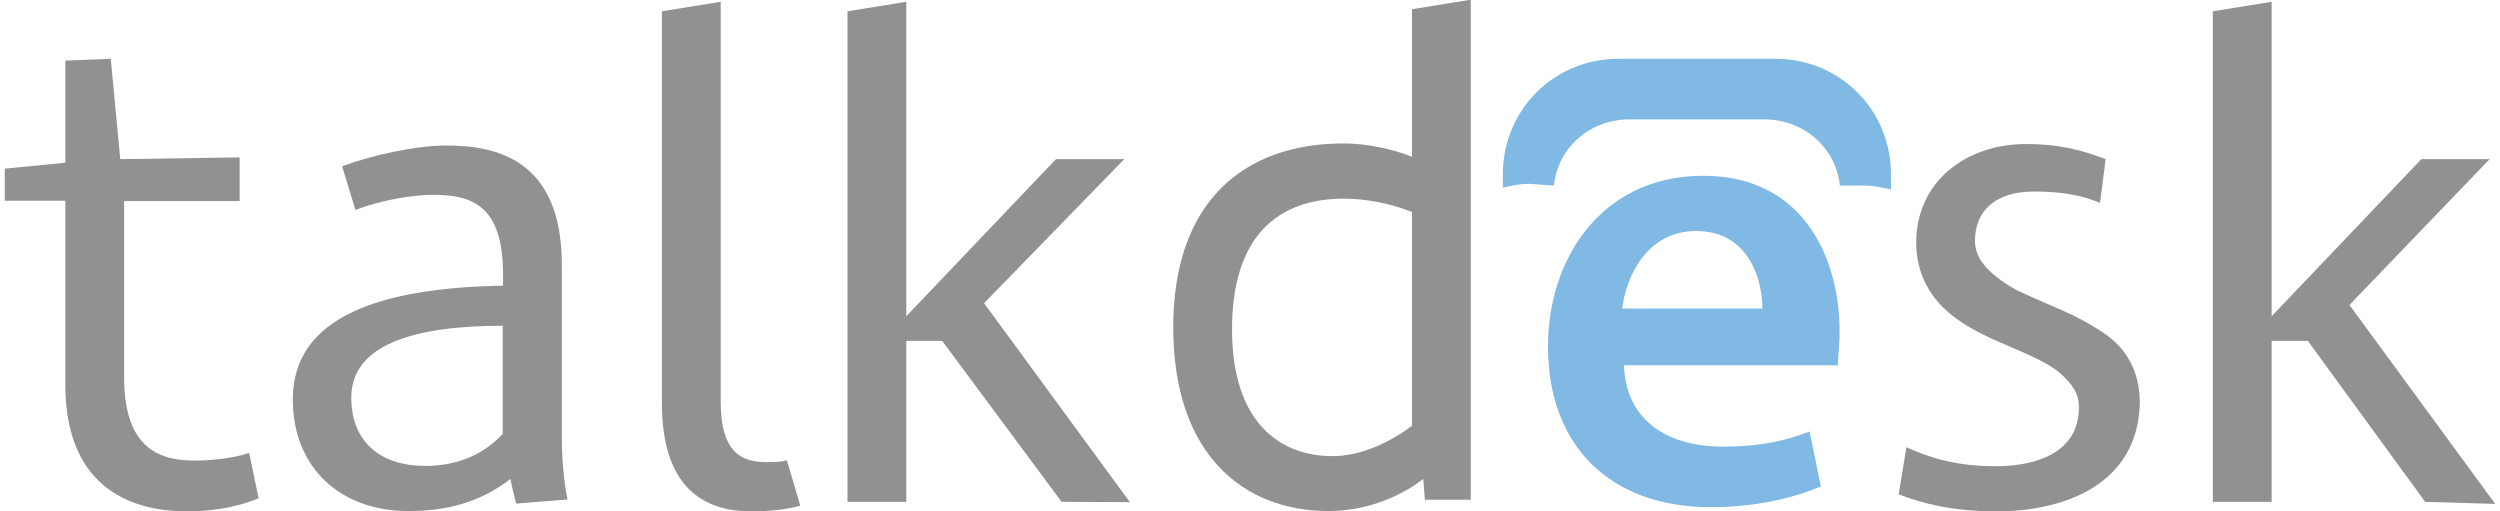 <?xml version="1.0" encoding="utf-8"?>
<!-- Generator: Adobe Illustrator 18.0.0, SVG Export Plug-In . SVG Version: 6.00 Build 0)  -->
<!DOCTYPE svg PUBLIC "-//W3C//DTD SVG 1.1//EN" "http://www.w3.org/Graphics/SVG/1.1/DTD/svg11.dtd">
<svg version="1.1" id="Layer_1" xmlns="http://www.w3.org/2000/svg" xmlns:xlink="http://www.w3.org/1999/xlink" x="0px" y="0px"
	 viewBox="0 194.2 841.9 172.2" enable-background="new 0 194.2 841.9 172.2" xml:space="preserve">
<g>
	<g>
		<path fill="#919191" d="M62.8,366.4c-16.6,0-40.8-6.4-40.8-42.7v-61.9H1.6v-10.8L22,249v-34.4l15.3-0.6l3.2,33.8l40.2-0.6v14.7
			H41.8v59.3c0,23,10.8,28.1,23.6,28.1c5.1,0,12.8-0.6,18.5-2.6l3.2,15.3C78.1,365.7,69.2,366.4,62.8,366.4z"/>
		<path fill="#919191" d="M252.9,366.4c-12.8,0-30-5.1-30-36.4V198l19.8-3.2v134.6c0,17.9,7.7,20.4,15.3,20.4c2.6,0,5.1,0,7-0.6
			l4.5,15.3C265,365.7,259.9,366.4,252.9,366.4z"/>
		<path fill="#919191" d="M357.5,363.2L317.3,309h-12.1v54.2h-19.8V198l19.8-3.2v105.9l50.4-52.9h23l-47.2,48.5l49.1,67L357.5,363.2
			L357.5,363.2z"/>
		<path fill="#919191" d="M479.9,363.2l-0.6-7.7c-8.3,6.4-19.8,10.8-31.9,10.8c-28.7,0-52.3-19.1-52.3-61.9
			c0-42.1,23.6-61.9,57.4-61.9c7.7,0,16.6,1.9,23,4.5v-49.7l19.8-3.2v168.4h-15.3V363.2z M475.5,265.6c-6.4-2.6-14.7-4.5-23-4.5
			c-22.3,0-37.6,12.8-37.6,44c0,31.9,16.6,42.7,33.8,42.7c9.6,0,19.1-4.5,26.8-10.2V265.6z"/>
		<path fill="#80B9E4" d="M546.9,317.2c0.6,19.1,15.3,27.4,33.2,27.4c12.8,0,21-1.9,29.3-5.1l3.8,18.5c-8.9,3.8-21.7,7-37,7
			c-34.4,0-54.9-21-54.9-54.2c0-29.3,17.9-57.4,52.3-57.4c34.4,0,45.9,28.7,45.9,52.3c0,5.1-0.6,8.9-0.6,11.5H546.9z M593.5,298.1
			c0-9.6-4.5-26.1-22.3-26.1c-16.6,0-23.6,15.3-24.9,26.1H593.5z"/>
		<path fill="#919191" d="M672.6,366.4c-15.3,0-24.9-2.6-33.2-5.7l2.6-15.9c8.3,3.8,17.2,6.4,30,6.4c14.7,0,28.1-5.1,28.1-19.8
			c0-4.5-1.9-7.7-7-12.1c-8.3-6.4-24.2-10.2-34.4-17.9c-8.9-6.4-13.4-15.3-13.4-25.5c0-20.4,16.6-33.2,37-33.2
			c10.8,0,18.5,1.9,26.8,5.1l-1.9,14.7c-6.4-2.6-12.8-3.8-22.3-3.8c-12.8,0-19.8,6.4-19.8,16.6c0,5.7,3.8,10.8,14,16.6
			c12.1,5.7,19.1,7.7,28.7,14c8.9,5.7,12.8,14,12.8,24.2C719.8,358.7,693,366.4,672.6,366.4z"/>
		<path fill="#919191" d="M816.7,363.2L777.2,309H765v54.2h-19.8V198l19.8-3.2v105.9l50.4-52.9h23l-47.2,49.1l49.1,67L816.7,363.2
			L816.7,363.2z"/>
		<path fill="#919191" d="M173.8,363.8c-0.6-2.6-1.3-5.1-1.9-8.3c-10.8,8.3-22.3,10.8-34.4,10.8c-23,0-38.9-14.7-38.9-37.6
			c0-28.1,30-37.6,70.8-38.3v-3.8c0-23-10.2-26.8-23.6-26.8c-7,0-17.9,1.9-26.1,5.1l-4.5-14.7c10.2-3.8,24.9-7,35.1-7
			c16.6,0,38.9,4.5,38.9,40.2v58c0,6.4,0.6,14.7,1.9,21L173.8,363.8z M169.3,303.9c-30,0-51,6.4-51,24.2c0,14.7,9.6,23,24.9,23
			c8.9,0,18.5-2.6,26.1-10.8V303.9z"/>
		<path fill="#80B9E4" d="M523.3,256.7c1.3-12.8,12.1-22.3,25.5-22.3h45.3c13.4,0,24.2,9.6,25.5,22.3h8.3c3.2,0,5.7,0.6,8.9,1.3
			v-5.1c0-21.7-17.2-38.9-38.9-38.9H545c-21.7,0-38.9,17.2-38.9,38.9v4.5c2.6-0.6,5.7-1.3,8.9-1.3L523.3,256.7L523.3,256.7z"/>
	</g>
</g>
</svg>
